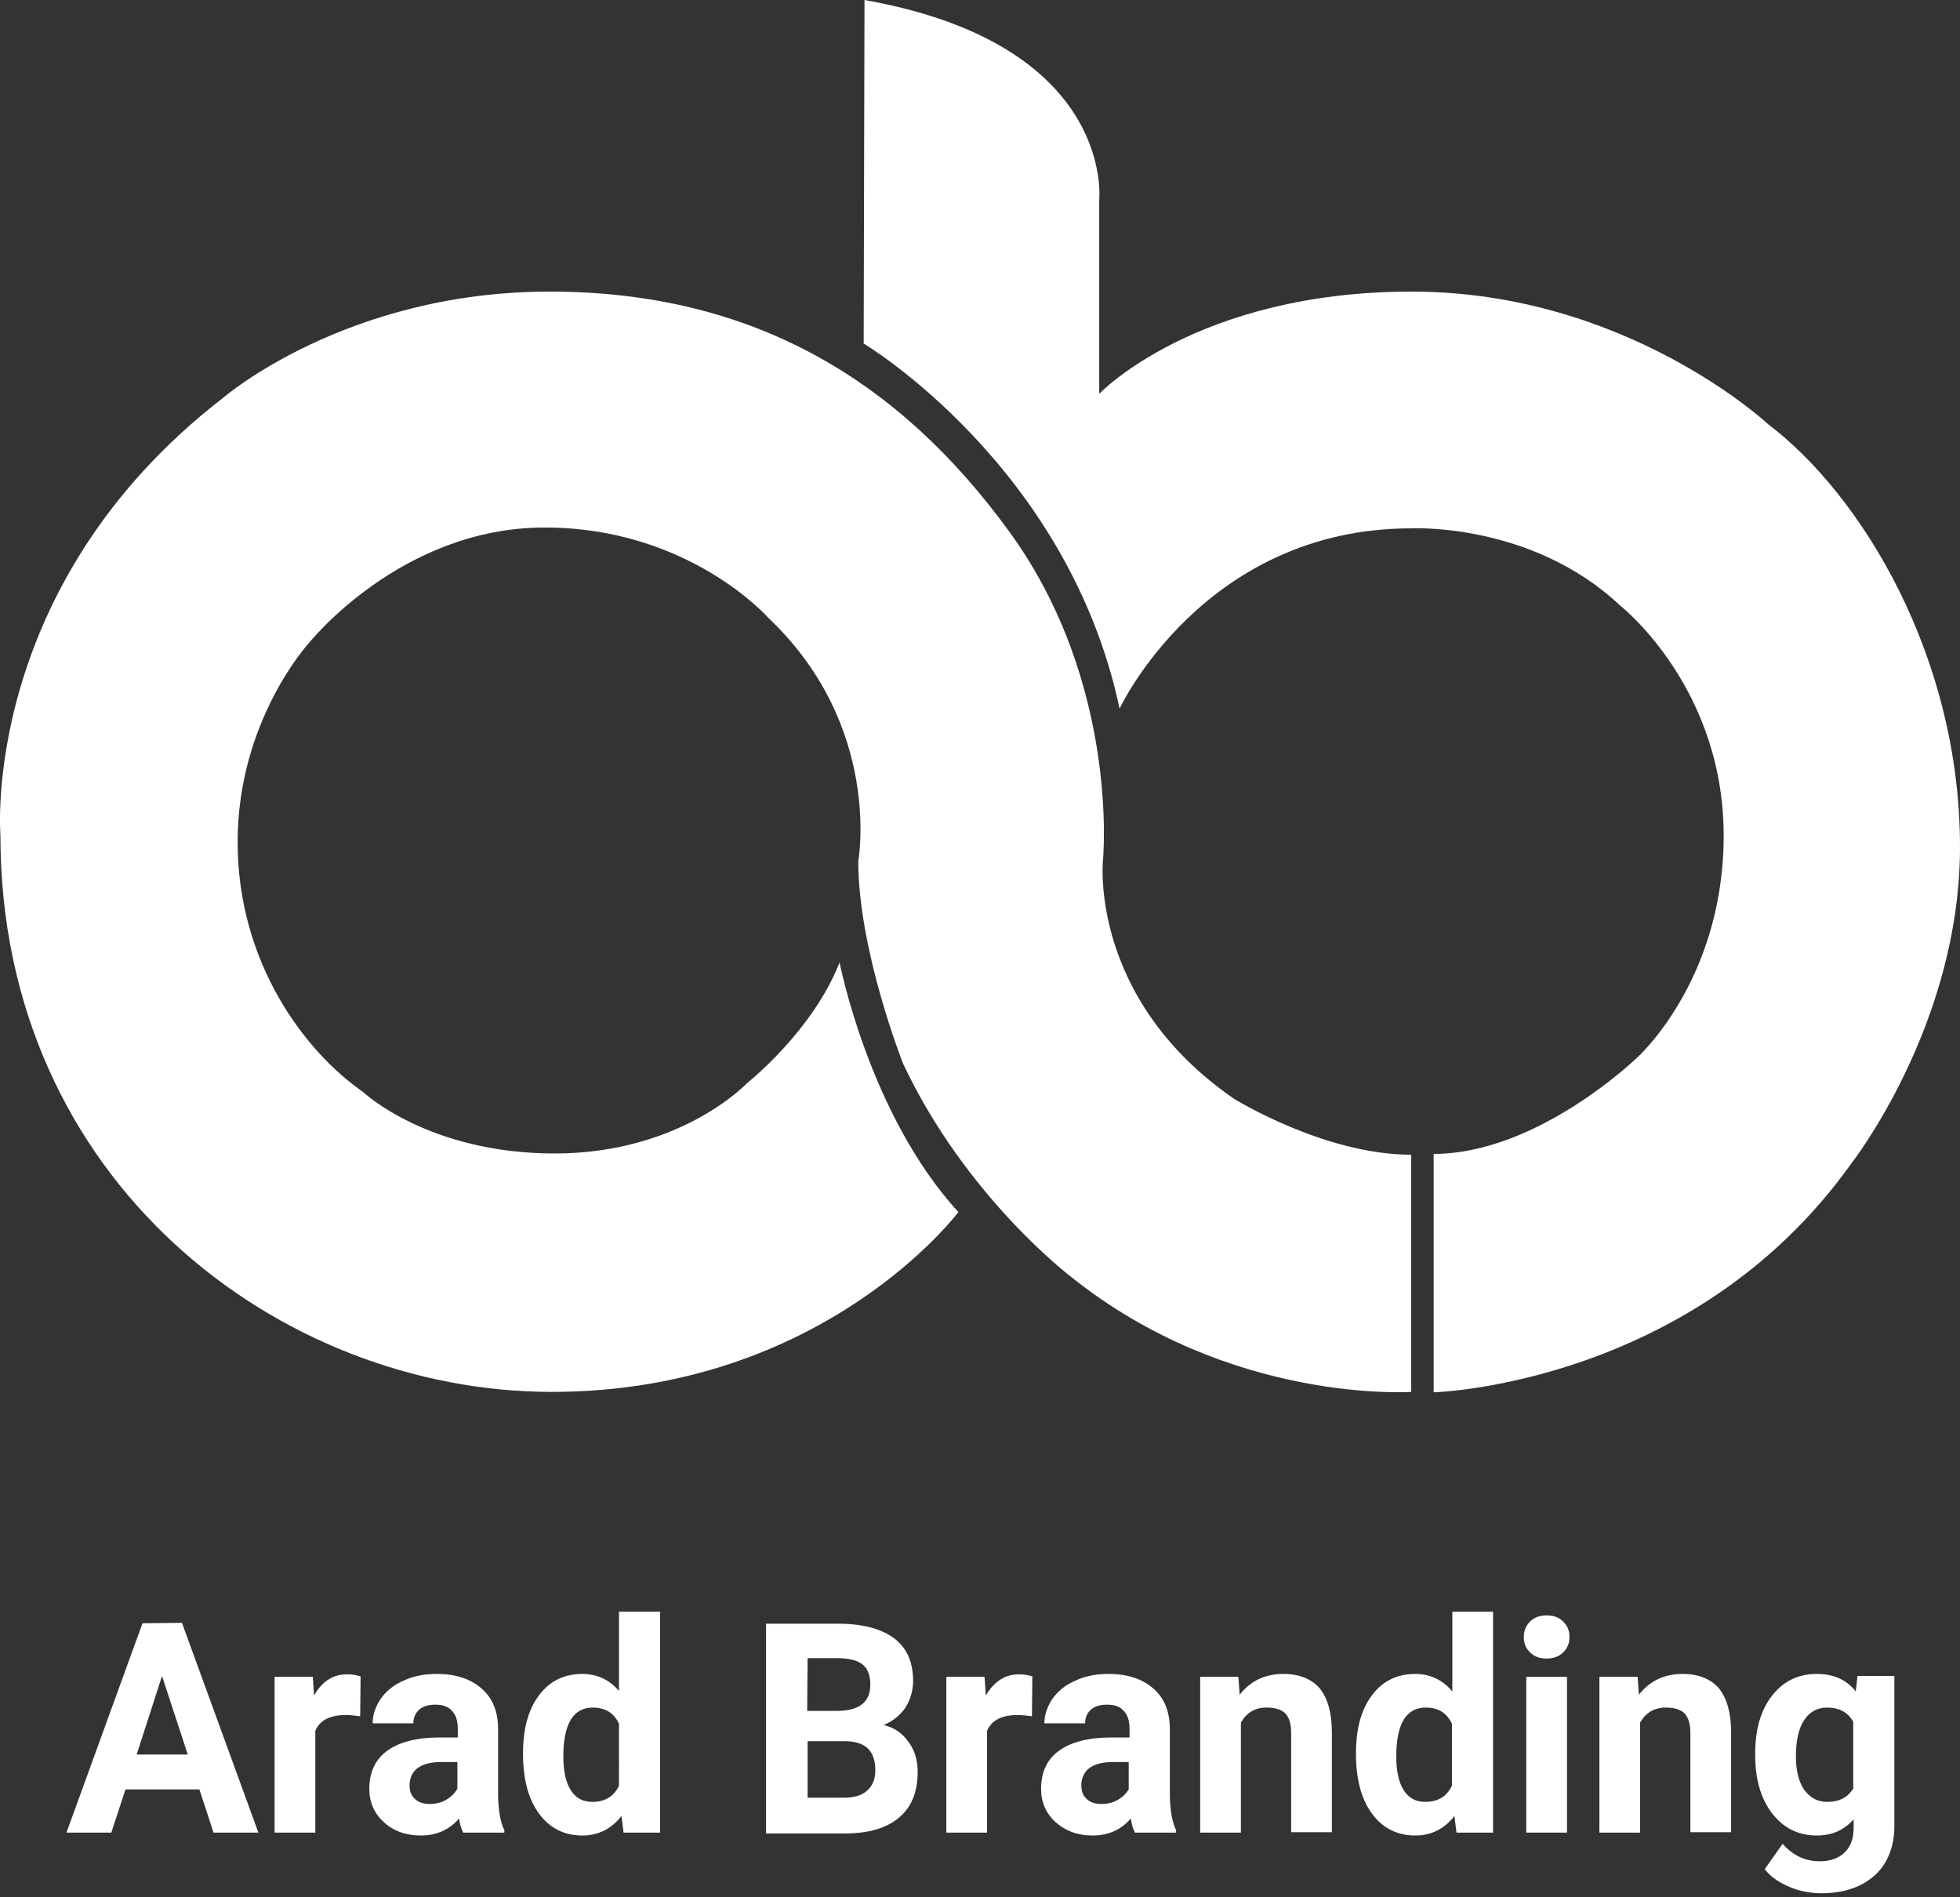 <?xml version="1.0" encoding="utf-8"?>
<!-- Generator: Adobe Illustrator 25.4.1, SVG Export Plug-In . SVG Version: 6.00 Build 0)  -->
<svg version="1.1" id="Logo_x5F_En" xmlns="http://www.w3.org/2000/svg" xmlns:xlink="http://www.w3.org/1999/xlink" x="0px"
	 y="0px" viewBox="0 0 471.8 456.7" style="enable-background:new 0 0 471.8 456.7;" xml:space="preserve">
<rect x="0" y="0" width="471.8" height="456.7" fill="#333333" stroke="none"/>
<style type="text/css">
	.st0{fill:#FFFFFF;}
</style>
<g id="Title_00000005987227110921848890000005889953290699404711_">
	<g id="Branding">
		<path id="B" class="st0" d="M212.7,415.3c2.2-0.9,3.9-2.3,5.2-4.1c1.2-1.9,1.9-4.1,1.9-6.5c0-4.5-1.5-8-4.6-10.3
			s-7.6-3.5-13.6-3.5h-17.2v50.5h19.1c5.6,0,9.9-1.3,12.9-3.8s4.5-6.2,4.5-11c0-2.8-0.7-5.2-2.2-7.2
			C217.2,417.2,215.2,415.9,212.7,415.3z M194.4,399.2h7.1c2.8,0,4.8,0.5,6.1,1.5s1.9,2.7,1.9,4.9c0,4.1-2.6,6.2-7.7,6.3h-7.5
			L194.4,399.2L194.4,399.2z M208.7,431.1c-1.3,1.2-3.2,1.7-5.6,1.7h-8.7v-13.6h9.3c4.7,0.1,7,2.4,7,7
			C210.7,428.4,210,430,208.7,431.1z"/>
		<path id="R_00000164500397135020519440000013540232085784892546_" class="st0" d="M237.3,408.2l-0.3-4.5h-9.2v37.5h9.8v-24.5
			c1.1-2.6,3.6-3.8,7.3-3.8c1,0,2.2,0.1,3.5,0.3l0.1-9.6c-0.9-0.3-2-0.5-3-0.5C242,403,239.3,404.8,237.3,408.2z"/>
		<path id="A_00000036248522152188236660000014646748773377167526_" class="st0" d="M281.6,416.3c0-4.2-1.3-7.5-4-9.8
			c-2.6-2.3-6.2-3.5-10.7-3.5c-3,0-5.7,0.5-8,1.6c-2.4,1-4.2,2.5-5.5,4.3c-1.3,1.9-2,3.9-2,6h9.8c0-1.4,0.5-2.5,1.4-3.3
			s2.2-1.2,3.9-1.2c1.9,0,3.2,0.5,4.1,1.6c0.9,1,1.3,2.4,1.3,4.2v2.1h-4.5c-5.4,0-9.6,1.1-12.5,3.2s-4.3,5.2-4.3,9.2
			c0,3.2,1.2,5.9,3.5,8c2.4,2.1,5.3,3.2,8.9,3.2c3.8,0,6.9-1.4,9.2-4.1c0.2,1.3,0.5,2.5,1,3.4h9.9v-0.6c-0.9-1.8-1.4-4.5-1.5-8.1
			L281.6,416.3L281.6,416.3z M271.8,430.6c-0.6,1.1-1.5,2-2.7,2.7s-2.5,1-4,1s-2.7-0.4-3.5-1.2c-0.9-0.8-1.3-1.8-1.3-3.1v-0.6
			c0.3-3.5,2.9-5.2,7.8-5.2h3.6v6.4H271.8z"/>
		<path id="N" class="st0" d="M308.9,403c-4.4,0-7.9,1.7-10.5,5l-0.3-4.3h-9.2v37.5h9.8v-26.5c1.4-2.4,3.4-3.6,6.2-3.6
			c2.1,0,3.6,0.5,4.5,1.4c0.9,1,1.4,2.5,1.4,4.6v24h9.8V417c0-4.6-1-8.1-2.9-10.5C315.7,404.2,312.8,403,308.9,403z"/>
		<path id="D_00000048460275552991794090000004554388775932492446_" class="st0" d="M349.5,407.1c-2.3-2.7-5.3-4.1-8.8-4.1
			c-4.4,0-7.9,1.7-10.5,5.2s-3.8,8.1-3.8,14c0,6.2,1.3,11,3.9,14.5s6.1,5.2,10.4,5.2c3.8,0,7-1.6,9.4-4.7l0.5,4h8.8V388h-9.8v19.1
			H349.5z M349.5,429.9c-1.2,2.6-3.4,3.9-6.4,3.9c-2.3,0-4-0.9-5.2-2.8s-1.8-4.6-1.8-8.1c0-7.9,2.4-11.8,7.1-11.8
			c3,0,5.1,1.3,6.3,3.9V429.9z"/>
		<path id="I_00000178192244122477908740000007077974219830339241_" class="st0" d="M372.3,388.9c-1.7,0-3,0.5-4,1.5
			s-1.5,2.2-1.5,3.7s0.5,2.8,1.5,3.7c1,1,2.3,1.5,4,1.5c1.6,0,3-0.5,4-1.5s1.5-2.2,1.5-3.7s-0.5-2.7-1.5-3.7S374,388.9,372.3,388.9z
			"/>
		<rect id="I" x="367.4" y="403.7" class="st0" width="9.8" height="37.5"/>
		<path id="N_00000082356652814093896840000004659288155925050501_" class="st0" d="M405,403c-4.4,0-7.9,1.7-10.5,5l-0.3-4.3H385
			v37.5h9.8v-26.5c1.4-2.4,3.4-3.6,6.2-3.6c2.1,0,3.6,0.5,4.5,1.4c0.9,1,1.4,2.5,1.4,4.6v24h9.8V417c0-4.6-1-8.1-2.9-10.5
			C411.8,404.2,408.9,403,405,403z"/>
		<path id="G" class="st0" d="M447.1,403.7l-0.4,3.5c-2.2-2.8-5.3-4.2-9.4-4.2c-4.5,0-8.1,1.8-10.8,5.3c-2.7,3.5-4,8.1-4,13.9v0.4
			c0,5.8,1.4,10.5,4.1,14s6.3,5.3,10.7,5.3c3.7,0,6.6-1.3,8.9-3.9v2c0,2.6-0.7,4.6-2.2,6c-1.4,1.4-3.5,2.1-6,2.1
			c-3.5,0-6.4-1.4-8.9-4.2l-4.3,6.1c1.3,1.7,3.2,3.1,5.8,4.2c2.5,1.1,5.2,1.6,7.8,1.6c3.5,0,6.6-0.6,9.3-1.9
			c2.6-1.3,4.7-3.1,6.1-5.5s2.2-5.3,2.2-8.6v-36.3h-8.9V403.7z M446.2,430.4c-1.3,2.3-3.4,3.4-6.4,3.4c-2.3,0-4.1-1-5.5-2.9
			c-1.3-1.9-2-4.6-2-8c0-3.9,0.7-6.9,2-8.8c1.3-2,3.2-3,5.5-3c2.9,0,5,1.1,6.3,3.4v15.9H446.2z"/>
	</g>
	<g id="Arad">
		<path id="A" class="st0" d="M34.3,390.8L16,441.2h10.8l3.4-10.4H48l3.4,10.4h10.8l-18.4-50.5L34.3,390.8L34.3,390.8z M32.9,422.4
			l6.1-18.9l6.2,18.9H32.9z"/>
		<path id="R" class="st0" d="M75.6,408.2l-0.3-4.5h-9.2v37.5h9.8v-24.5c1.1-2.6,3.6-3.8,7.3-3.8c1,0,2.2,0.1,3.5,0.3l0.1-9.6
			c-0.9-0.3-2-0.5-3-0.5C80.2,403,77.5,404.8,75.6,408.2z"/>
		<path id="A_00000004525024329311156660000010453400839861083323_" class="st0" d="M119.9,416.3c0-4.2-1.3-7.5-4-9.8
			c-2.6-2.3-6.2-3.5-10.7-3.5c-3,0-5.7,0.5-8,1.6c-2.4,1-4.2,2.5-5.5,4.3c-1.3,1.9-2,3.9-2,6h9.8c0-1.4,0.5-2.5,1.4-3.3
			s2.2-1.2,3.9-1.2c1.9,0,3.2,0.5,4.1,1.6c0.9,1,1.3,2.4,1.3,4.2v2.1h-4.5c-5.4,0-9.6,1.1-12.5,3.2s-4.3,5.2-4.3,9.2
			c0,3.2,1.2,5.9,3.5,8s5.3,3.2,8.9,3.2c3.8,0,6.9-1.4,9.2-4.1c0.2,1.3,0.5,2.5,1,3.4h9.9v-0.6c-0.9-1.8-1.4-4.5-1.5-8.1
			C119.9,432.5,119.9,416.3,119.9,416.3z M110.1,430.6c-0.6,1.1-1.5,2-2.7,2.7s-2.5,1-4,1s-2.7-0.4-3.5-1.2
			c-0.9-0.8-1.3-1.8-1.3-3.1v-0.6c0.3-3.5,2.9-5.2,7.8-5.2h3.7V430.6z"/>
		<path id="D" class="st0" d="M149,407.1c-2.3-2.7-5.3-4.1-8.8-4.1c-4.4,0-7.9,1.7-10.5,5.2c-2.6,3.5-3.8,8.1-3.8,14
			c0,6.2,1.3,11,3.9,14.5c2.6,3.5,6.1,5.2,10.4,5.2c3.8,0,7-1.6,9.4-4.7l0.5,4h8.8V388H149V407.1z M149,429.9
			c-1.2,2.6-3.4,3.9-6.4,3.9c-2.3,0-4-0.9-5.2-2.8s-1.8-4.6-1.8-8.1c0-7.9,2.4-11.8,7.1-11.8c3,0,5.1,1.3,6.3,3.9L149,429.9
			L149,429.9z"/>
	</g>
</g>
<g id="Logo_00000137121719552920730780000010668015361088938395_">
	<path id="Logo_x5F_1" class="st0" d="M208.1,0l-0.2,82.7c0,0,49.2,29.4,61.6,87.9c0,0,20.2-43.4,70.2-43.4c0,0,29-1.5,50.3,18.6
		c0,0,25.6,20,24.9,56.9c-0.6,33.9-20.8,51.9-20.8,51.9s-23.9,23.2-49,23.2v57.4c0,0,62.4-1.7,100.4-54.9c0,0,26.3-33.4,26.3-76.4
		c0-45.9-23.7-84.7-46.1-101.7c0,0-34.1-32-85.9-32s-75.2,24.6-75.2,24.6V48C264.6,48,268.5,10.7,208.1,0z"/>
	<path id="Logo_x5F_2" class="st0" d="M202.1,231.7c0,0,7.1,36.7,28.6,60.1c0,0-32.4,43.3-97.9,43.3S0.1,284.4,0.1,201.1
		c0,0-5-60.1,53.7-105.4c0,0,29.5-25.5,78.5-25.5s84.3,21.4,110.8,58s22.4,78.9,22.4,78.9s-3.5,33.2,31.5,57.4
		c0,0,21.7,13.5,42.7,13.5v57.1c0,0-43.7,3-82-27.8c0,0-25.2-19.1-40.3-51.2c0,0-10.8-27.2-10.8-48.8c0,0,5.9-32.4-21.6-58.5
		c0,0-19.1-21.8-53.9-21.8s-56.9,28-56.9,28s-17,18.6-17,47.7s16.2,50.5,30.2,60.2c0,0,15.6,14.8,46.1,14.8s46.4-17,46.4-17
		S195.6,248.3,202.1,231.7z"/>
</g>
</svg>
